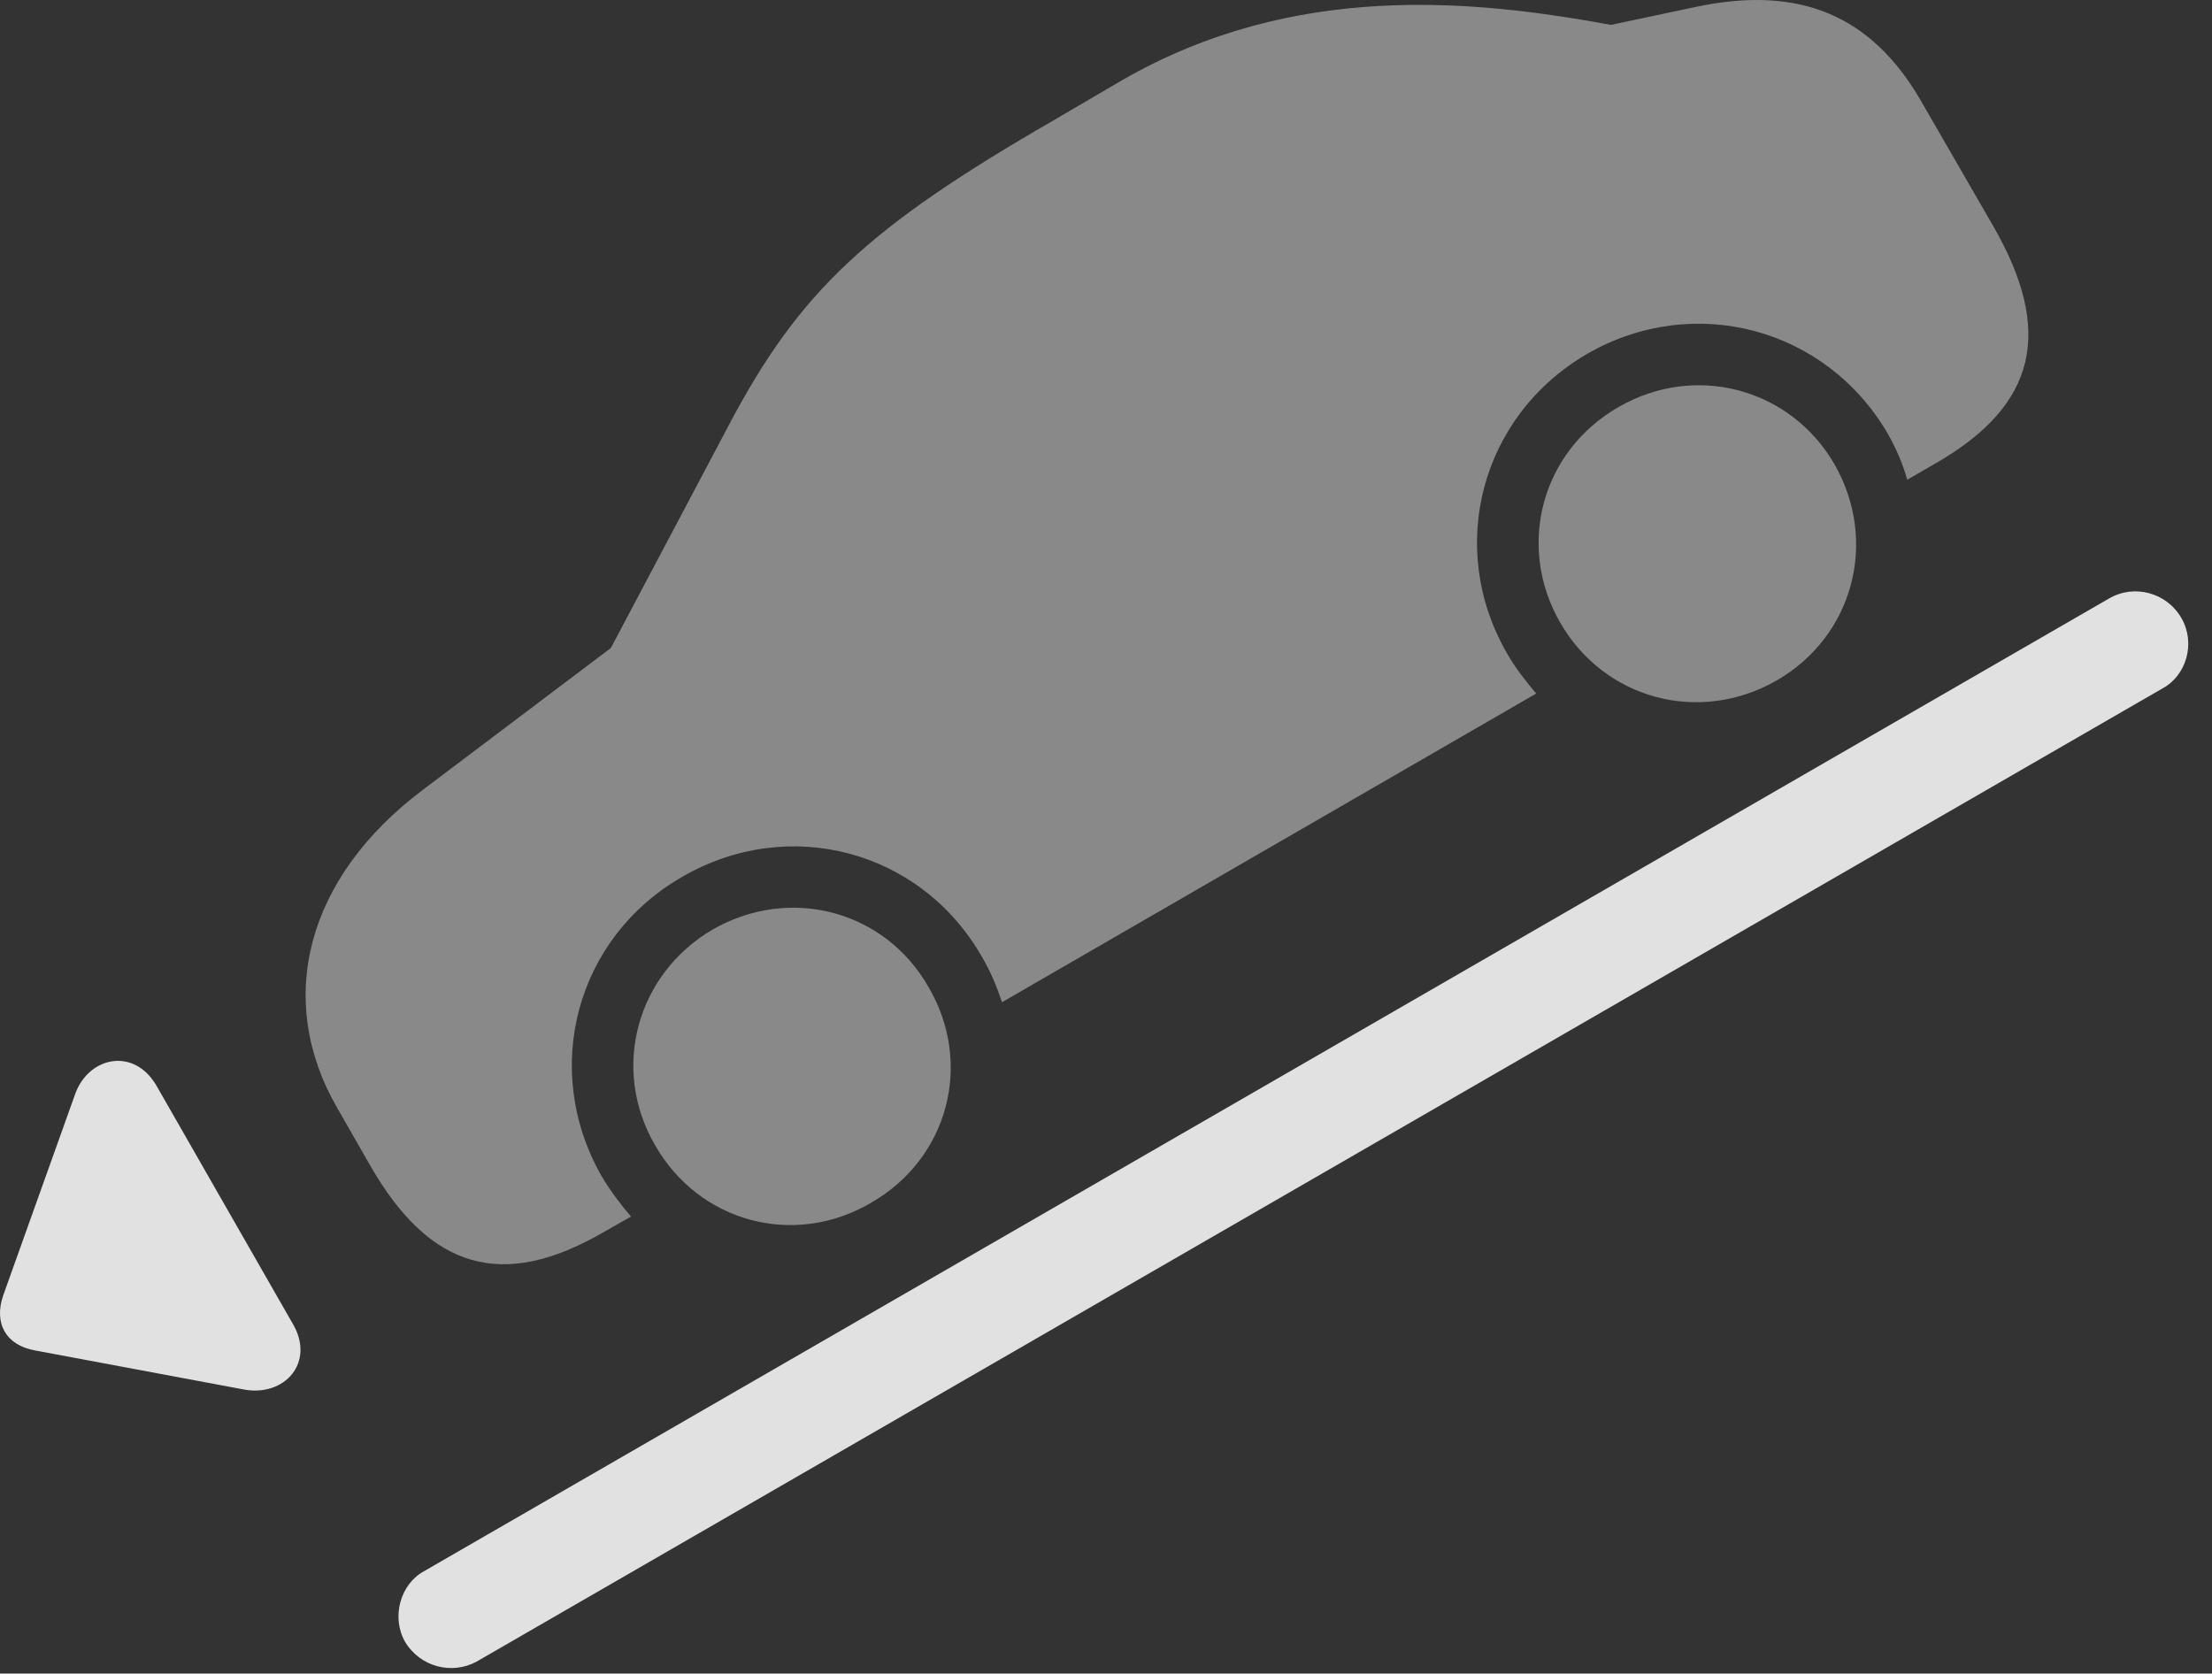 <?xml version="1.0" encoding="UTF-8"?>
<!--Generator: Apple Native CoreSVG 341-->
<!DOCTYPE svg
PUBLIC "-//W3C//DTD SVG 1.1//EN"
       "http://www.w3.org/Graphics/SVG/1.1/DTD/svg11.dtd">
<svg version="1.1" xmlns="http://www.w3.org/2000/svg" xmlns:xlink="http://www.w3.org/1999/xlink" viewBox="0 0 33.243 25.152">
 <rect x="0" y="0" width="33.243" height="25.152" fill="#333333" stroke="none"/>
 <g>
  <rect height="25.152" opacity="0" width="33.243" x="0" y="0"/>
  <path d="M9.053 18.528L9.483 18.284C9.317 18.089 9.17 17.893 9.043 17.679C8.126 16.077 8.653 14.095 10.254 13.177C11.856 12.249 13.838 12.776 14.756 14.378C14.883 14.593 14.981 14.827 15.059 15.062L23.087 10.423C22.93 10.237 22.774 10.042 22.647 9.817C21.729 8.226 22.256 6.243 23.858 5.315C25.459 4.397 27.442 4.925 28.37 6.517C28.497 6.741 28.594 6.966 28.663 7.21L29.102 6.956C30.606 6.087 30.87 4.983 29.952 3.392L28.858 1.497C28.116 0.227 27.041-0.222 25.499 0.101L24.209 0.374C22.139-0.007 19.444-0.28 16.866 1.204L15.831 1.81C13.038 3.421 12.012 4.378 10.948 6.399L9.18 9.739L6.358 11.868C4.59 13.196 4.131 15.032 5.069 16.653L5.567 17.522C6.465 19.085 7.559 19.388 9.053 18.528ZM13.086 18.079C14.249 17.415 14.629 15.989 13.956 14.837C13.301 13.684 11.876 13.304 10.713 13.968C9.561 14.642 9.18 16.067 9.844 17.21C10.508 18.372 11.934 18.753 13.086 18.079ZM26.7 10.227C27.852 9.563 28.233 8.138 27.569 6.976C26.905 5.833 25.479 5.452 24.327 6.116C23.165 6.78 22.784 8.206 23.448 9.358C24.112 10.511 25.538 10.892 26.7 10.227Z" fill="white" fill-opacity="0.425"/>
  <path d="M6.085 24.671C6.319 25.061 6.797 25.169 7.159 24.974L32.501 10.345C32.862 10.149 32.999 9.661 32.784 9.29C32.559 8.899 32.071 8.782 31.709 8.987L6.368 23.616C6.016 23.811 5.879 24.3 6.085 24.671Z" fill="white" fill-opacity="0.85"/>
  <path d="M4.395 19.886L2.354 16.321C2.012 15.726 1.319 15.882 1.124 16.458L0.049 19.466C-0.097 19.886 0.088 20.218 0.528 20.296L3.663 20.882C4.278 20.999 4.747 20.472 4.395 19.886Z" fill="white" fill-opacity="0.85"/>
 </g>
</svg>
